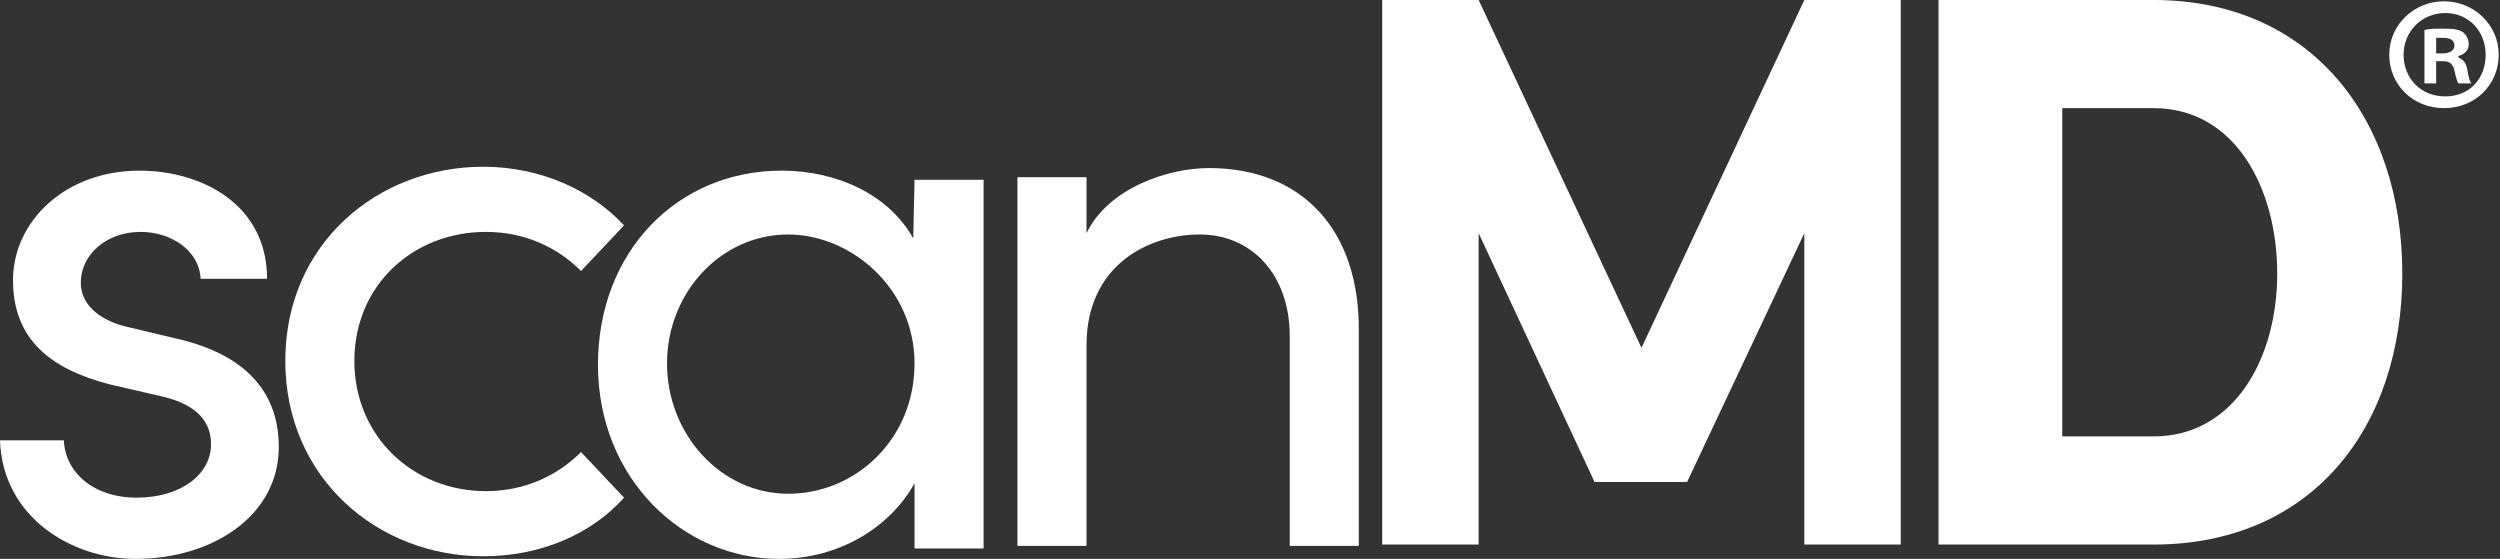 <?xml version="1.0" encoding="utf-8"?>
<!-- Generator: Adobe Illustrator 28.0.0, SVG Export Plug-In . SVG Version: 6.00 Build 0)  -->
<svg version="1.1" id="Livello_2_00000167376521237045979630000006386211459277243011_"
	 xmlns="http://www.w3.org/2000/svg" xmlns:xlink="http://www.w3.org/1999/xlink" x="0px" y="0px" viewBox="0 0 191.9 42.9"
	 style="enable-background:new 0 0 191.9 42.9;" xml:space="preserve">
<rect x="0" y="0" width="191.9" height="42.9" fill="#333333" stroke="none"/>
<style type="text/css">
	.st0{fill:#FFFFFF;}
</style>
<g id="Livello_2-2">
	<path class="st0" d="M187.1,4.1h0.4c0.5,0,0.9-0.2,0.9-0.6c0-0.4-0.3-0.6-0.9-0.6c-0.2,0-0.4,0-0.5,0V4.1z M187,6.4h-0.9V2.3
		c0.4-0.1,0.9-0.1,1.6-0.1c0.8,0,1.1,0.1,1.4,0.3c0.2,0.2,0.4,0.5,0.4,0.9c0,0.5-0.4,0.8-0.8,0.9v0.1c0.4,0.2,0.6,0.4,0.7,1
		c0.1,0.6,0.2,0.9,0.3,1h-1c-0.1-0.2-0.2-0.5-0.3-1c-0.1-0.4-0.3-0.7-0.8-0.7H187C187,4.7,187,6.4,187,6.4z M184.5,4.2
		c0,1.8,1.3,3.2,3.2,3.2s3.1-1.4,3.1-3.2S189.5,1,187.7,1S184.5,2.4,184.5,4.2 M191.8,4.2c0,2.3-1.8,4.1-4.2,4.1s-4.2-1.8-4.2-4.1
		s1.9-4.1,4.2-4.1S191.8,1.9,191.8,4.2"/>
	<path class="st0" d="M0,33.8h4.9c0.1,2.4,2.2,4.4,5.6,4.4s5.7-1.8,5.7-4.1c0-2.1-1.6-3.2-3.9-3.7l-3.9-0.9C3.8,28.3,1,26,1,21.5
		s4-8.4,9.7-8.4c4.8,0,9.8,2.6,9.8,8.3h-5.1c-0.1-2.2-2.3-3.6-4.6-3.6c-2.7,0-4.6,1.8-4.6,3.9c0,1.9,1.8,3,3.6,3.4l4.2,1
		c5.9,1.5,7.4,5,7.4,8.2c0,5.3-5.1,8.6-11,8.6C5.5,42.9,0.2,39.7,0,33.8z"/>
	<path class="st0" d="M21.9,27.7c0-9,7.1-14.9,15.2-14.9c4.4,0,8.3,1.8,10.8,4.5l-3.3,3.5c-1.8-1.8-4.3-3-7.3-3
		c-5.6,0-10.1,4.1-10.1,9.9s4.5,10,10.1,10c3,0,5.5-1.2,7.3-3l3.3,3.5c-2.5,2.8-6.4,4.5-10.8,4.5C29,42.7,21.9,36.7,21.9,27.7z"/>
	<path class="st0" d="M70.2,13.8h5.3v28.3h-5.3v-5c-1.9,3.4-5.8,5.8-10.4,5.8c-7.4,0-13.9-6.2-13.9-14.9s6.1-14.9,14.1-14.9
		c4.2,0,8.2,1.8,10.1,5.2L70.2,13.8L70.2,13.8z M70.2,27.9c0-5.8-4.9-9.9-9.7-9.9c-5.2,0-9.3,4.5-9.3,9.9s4.1,10,9.3,10
		S70.2,33.7,70.2,27.9L70.2,27.9z"/>
	<path class="st0" d="M104.3,25.5v16.4H99V25.8c0-4.7-2.9-7.8-6.9-7.8s-8.7,2.4-8.7,8.5v15.4h-5.3V13.6h5.3v4.3c1.7-3.5,6.3-5,9.4-5
		C99.9,12.9,104.4,17.6,104.3,25.5z"/>
	<path class="st0" d="M165.3,0c12.1,0,19.1,9.1,19.1,21s-7,20.8-19.1,20.8h-16.5V0H165.3z M165.3,33.5c6.2,0,9.5-6,9.5-12.5
		s-3.2-12.7-9.5-12.7h-7v25.2H165.3z"/>
	<polygon class="st0" points="138.5,0 138.5,0 126,26.7 113.5,0 113.4,0 106.1,0 106.1,41.8 113.5,41.8 113.5,17.9 122.4,37 
		129.5,37 138.5,17.9 138.5,41.8 145.9,41.8 145.9,0 	"/>
</g>
</svg>
